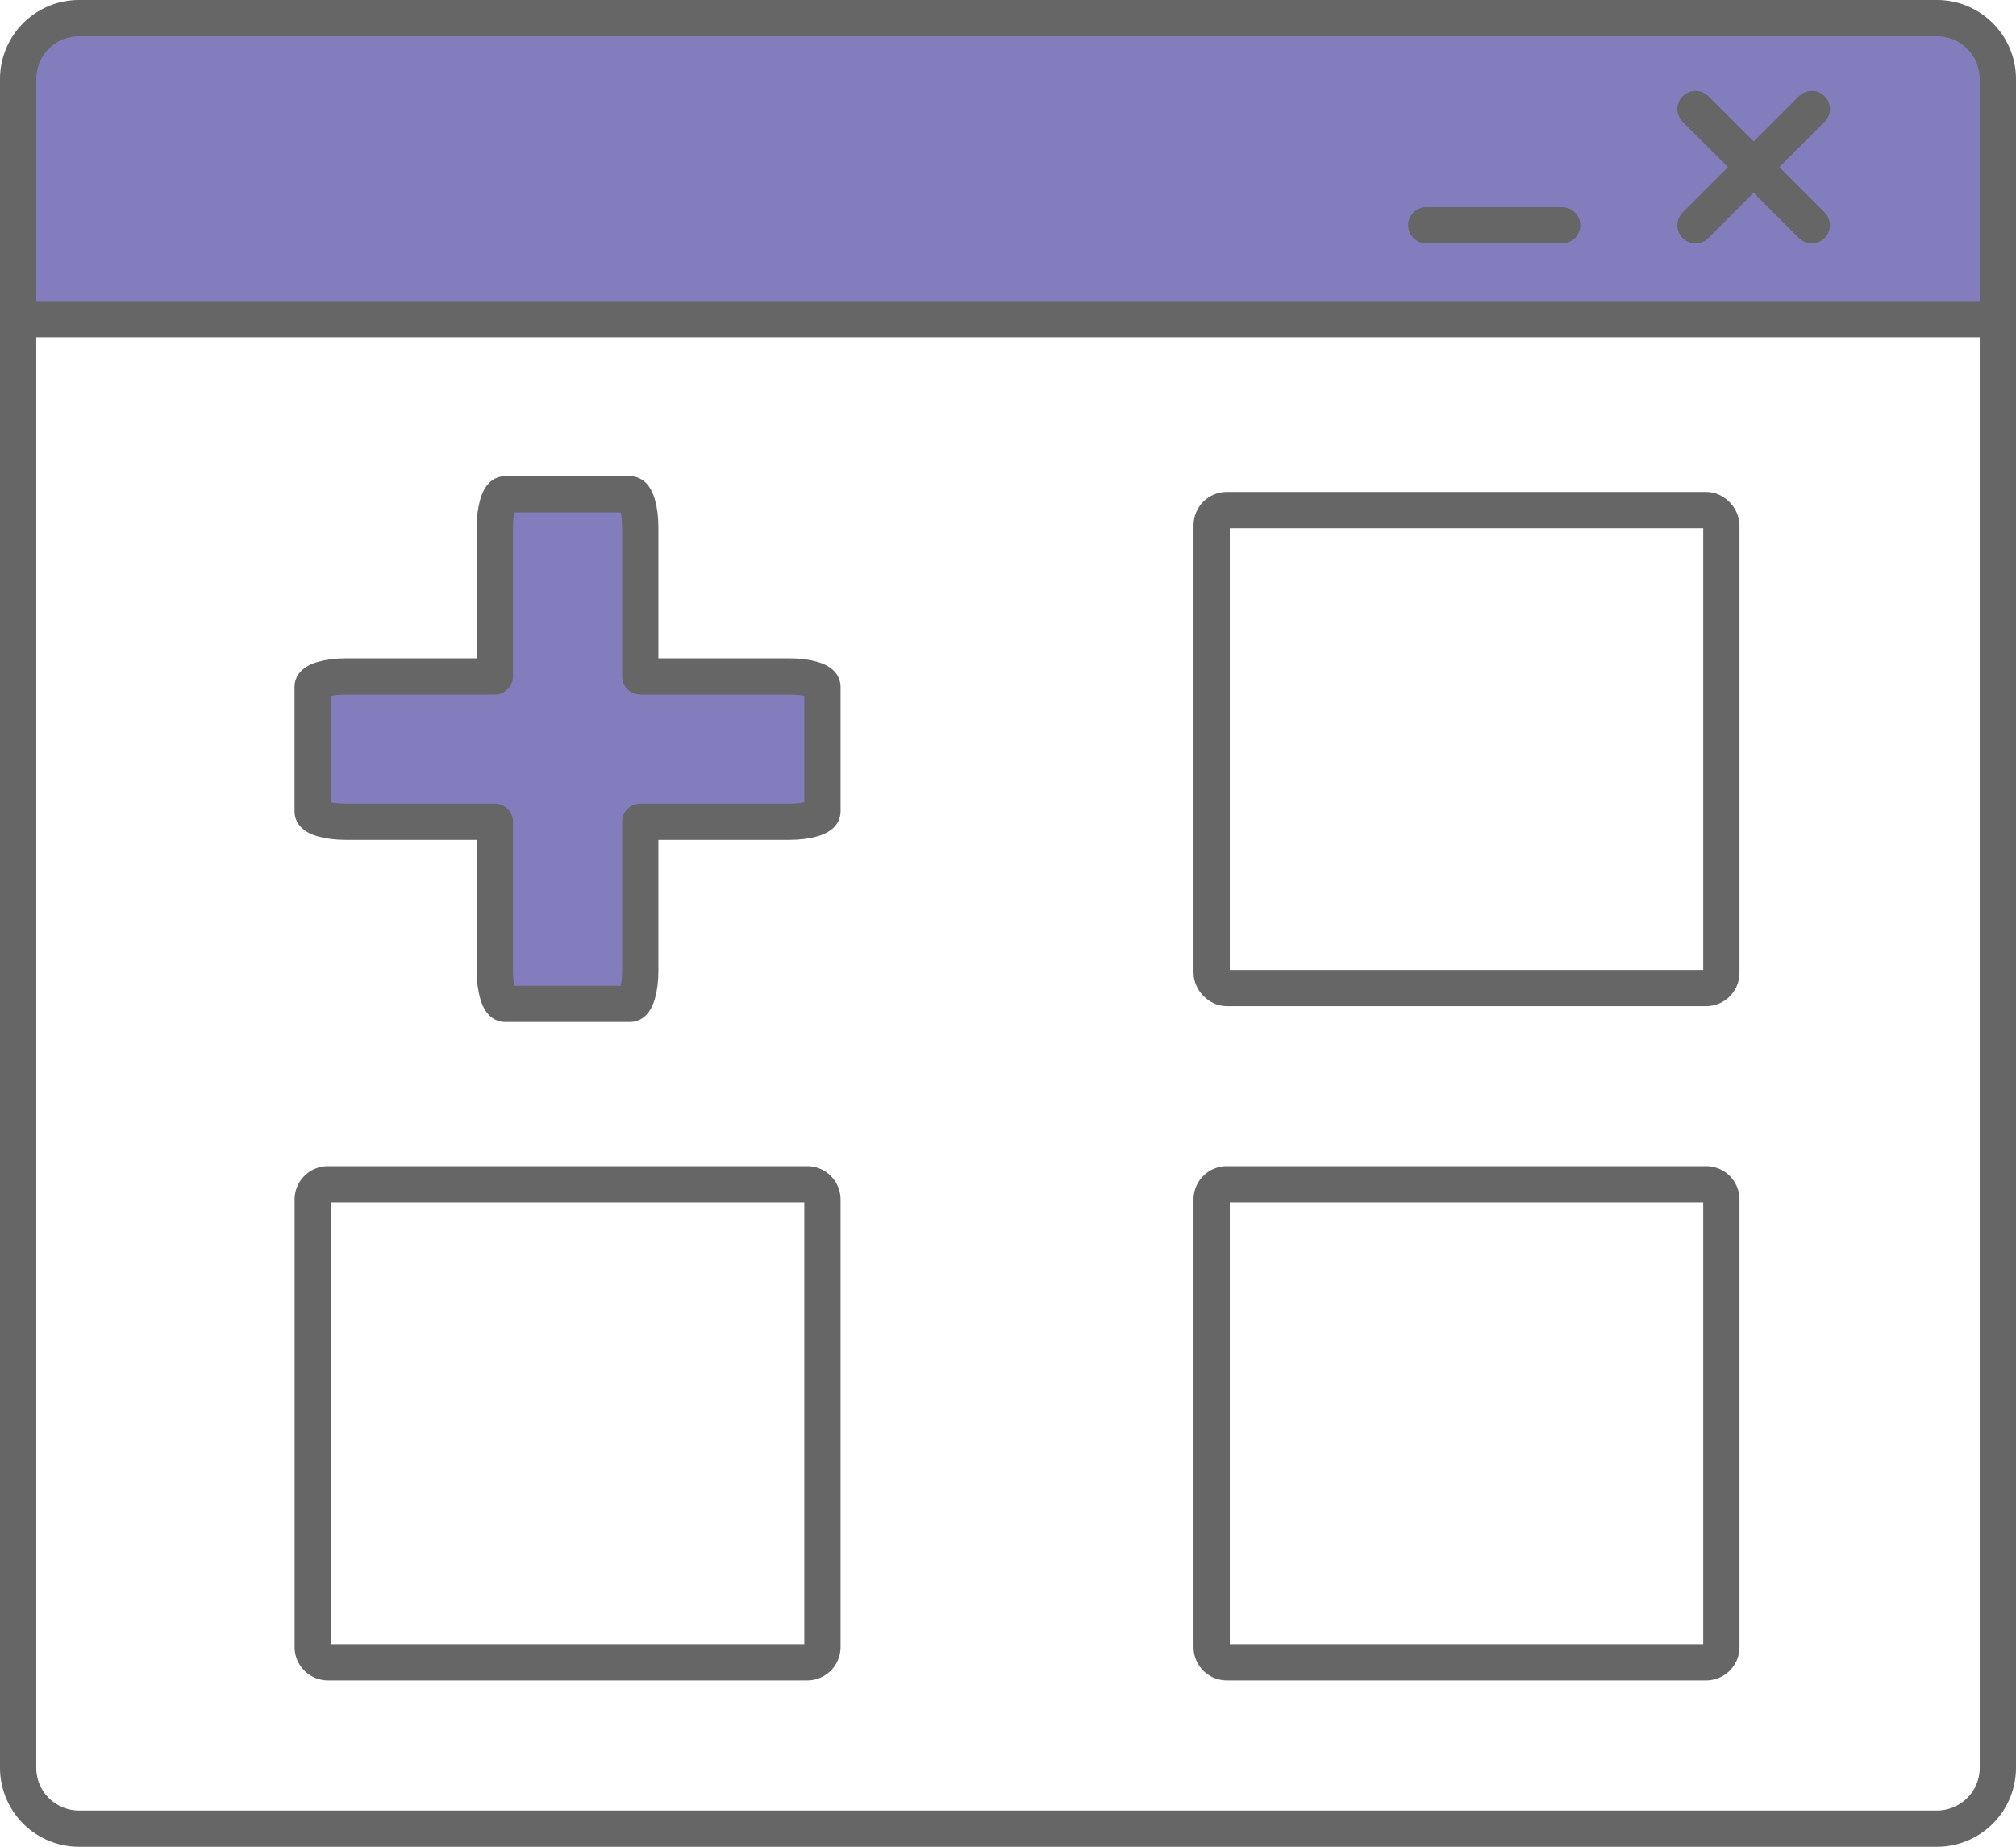 <svg xmlns="http://www.w3.org/2000/svg" width="111.171" height="101.866" viewBox="0 0 111.171 101.866">
  <g id="Grupo_239" data-name="Grupo 239" transform="translate(-958.192 -405.707)">
    <path id="Trazado_388" data-name="Trazado 388" d="M1063.545,406.812l-99.721-.22c-4,0-4.629.021-4.629,4.019v12.7h109.169V411.452C1068.364,407.454,1067.541,406.812,1063.545,406.812Z" transform="translate(0 0)" fill="#837dbd" fill-rule="evenodd"/>
    <path id="Rectángulo_144" data-name="Rectángulo 144" d="M3.36,0H105.81a3.361,3.361,0,0,1,3.361,3.361V96.506a3.36,3.36,0,0,1-3.36,3.36H3.36A3.36,3.36,0,0,1,0,96.506V3.36A3.36,3.36,0,0,1,3.36,0Z" transform="translate(959.192 406.707)" fill="none" stroke="#666" stroke-miterlimit="22.926" stroke-width="2"/>
    <line id="Línea_158" data-name="Línea 158" x2="109.171" transform="translate(959.192 423.313)" fill="none" stroke="#666" stroke-miterlimit="22.926" stroke-width="2"/>
    <line id="Línea_159" data-name="Línea 159" x2="6.414" y2="6.414" transform="translate(1051.688 411.719)" fill="none" stroke="#666" stroke-linecap="round" stroke-miterlimit="22.926" stroke-width="2"/>
    <line id="Línea_160" data-name="Línea 160" x1="6.414" y2="6.414" transform="translate(1051.688 411.719)" fill="none" stroke="#666" stroke-linecap="round" stroke-miterlimit="22.926" stroke-width="2"/>
    <line id="Línea_161" data-name="Línea 161" x1="7.491" transform="translate(1036.844 418.133)" fill="none" stroke="#666" stroke-linecap="round" stroke-miterlimit="22.926" stroke-width="2"/>
    <rect id="Rectángulo_145" data-name="Rectángulo 145" width="28.107" height="26.365" rx="0.84" transform="translate(1025.007 433.842)" fill="none" stroke="#666" stroke-miterlimit="22.926" stroke-width="2"/>
    <path id="Rectángulo_146" data-name="Rectángulo 146" d="M.839,0H27.267a.84.84,0,0,1,.84.84V25.525a.84.84,0,0,1-.84.84H.84a.84.84,0,0,1-.84-.84V.839A.839.839,0,0,1,.839,0Z" transform="translate(1025.007 471.031)" fill="none" stroke="#666" stroke-miterlimit="22.926" stroke-width="2"/>
    <path id="Trazado_389" data-name="Trazado 389" d="M984.767,420.667V428.9H993c1,0,1.814.249,1.814.554v6.911c0,.3-.817.551-1.814.551h-8.232v8.232c0,1-.249,1.814-.552,1.814H977.3c-.3,0-.552-.815-.552-1.814v-8.232h-8.232c-1,0-1.814-.246-1.814-.551v-6.911c0-.3.815-.554,1.814-.554h8.232v-8.232c0-.995.249-1.814.552-1.814h6.913C984.518,418.853,984.767,419.673,984.767,420.667Z" transform="translate(8.732 14.117)" fill="#837dbd" stroke="#666" stroke-linejoin="round" stroke-width="2" fill-rule="evenodd"/>
    <path id="Rectángulo_147" data-name="Rectángulo 147" d="M.839,0H27.268a.839.839,0,0,1,.839.839V25.525a.84.84,0,0,1-.84.84H.839A.839.839,0,0,1,0,25.526V.839A.839.839,0,0,1,.839,0Z" transform="translate(975.438 471.031)" fill="none" stroke="#666" stroke-miterlimit="22.926" stroke-width="2"/>
  </g>
</svg>
